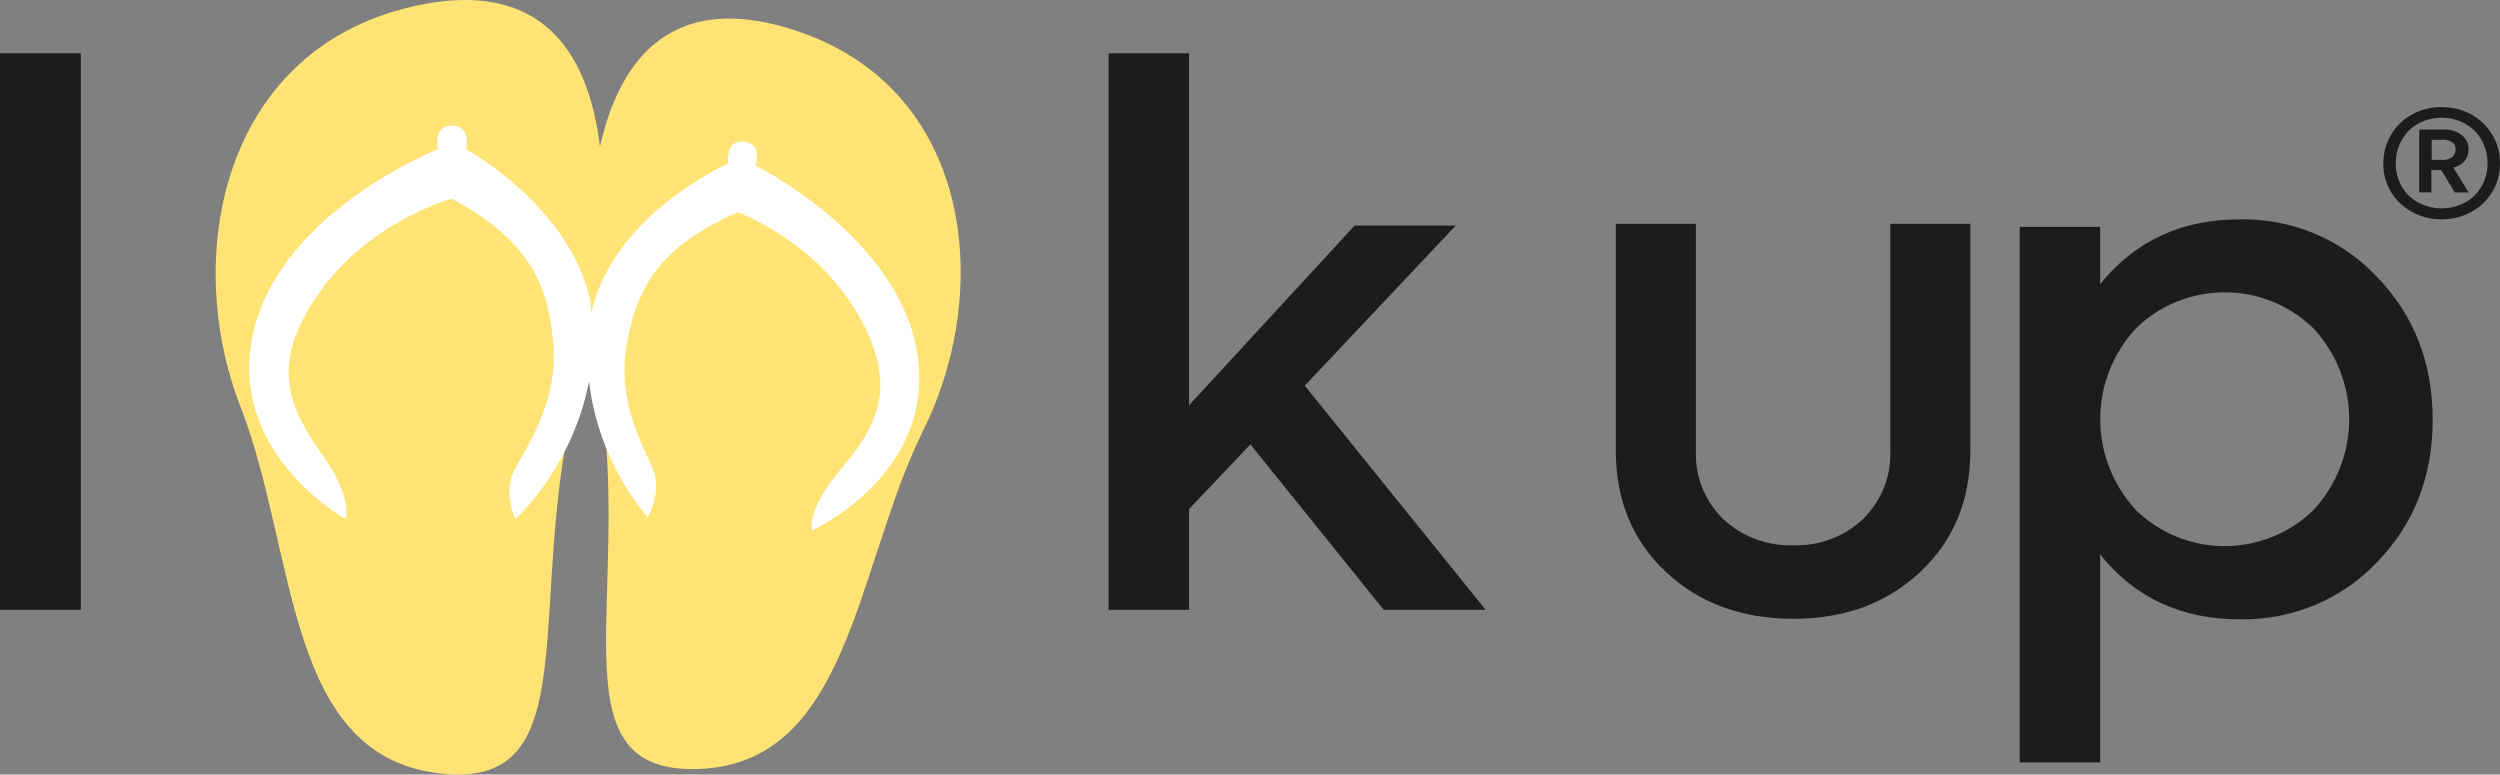 <svg width="255" height="79" viewBox="0 0 255 79" fill="none" xmlns="http://www.w3.org/2000/svg">
<rect x="0" y="0" width="255" height="79" fill="#808080" stroke="none"/>
<path d="M254.211 13.741C253.702 12.877 252.963 12.164 252.072 11.678C251.144 11.171 250.096 10.912 249.033 10.926C247.98 10.914 246.943 11.174 246.025 11.678C245.131 12.168 244.39 12.885 243.88 13.753C243.357 14.646 243.087 15.659 243.097 16.687C243.084 17.691 243.349 18.679 243.864 19.547C244.38 20.415 245.126 21.131 246.025 21.619C246.943 22.123 247.98 22.382 249.033 22.37C250.096 22.384 251.144 22.125 252.072 21.619C252.959 21.136 253.698 20.43 254.211 19.574C254.74 18.692 255.013 17.686 255 16.663C255.012 15.637 254.74 14.627 254.211 13.741ZM253.113 19.015C252.725 19.703 252.146 20.272 251.443 20.657C250.708 21.047 249.885 21.252 249.049 21.252C248.212 21.252 247.389 21.047 246.654 20.657C245.948 20.281 245.369 19.715 244.984 19.027C244.571 18.309 244.359 17.498 244.367 16.675C244.356 15.835 244.569 15.006 244.984 14.27C245.37 13.577 245.949 13.004 246.654 12.616C247.377 12.211 248.199 12.003 249.033 12.015C249.877 12.001 250.71 12.209 251.443 12.616C252.148 13.004 252.727 13.577 253.113 14.27C253.525 14.995 253.737 15.811 253.73 16.639C253.742 17.47 253.53 18.29 253.113 19.015Z" fill="#1C1C1C"/>
<path d="M251.391 16.422C251.667 16.088 251.81 15.668 251.794 15.239C251.801 14.961 251.742 14.685 251.623 14.433C251.503 14.181 251.326 13.959 251.105 13.783C250.575 13.382 249.913 13.181 249.243 13.219H246.759V19.624H248.001V17.344H249.007L250.385 19.624H251.794L250.242 17.095C250.688 16.994 251.09 16.758 251.391 16.422ZM249.212 16.306H248.032V14.257H249.212C249.538 14.241 249.861 14.331 250.13 14.511C250.244 14.596 250.334 14.707 250.394 14.834C250.453 14.96 250.48 15.1 250.472 15.239C250.48 15.389 250.452 15.539 250.389 15.676C250.327 15.813 250.231 15.933 250.112 16.027C249.849 16.225 249.523 16.324 249.193 16.306H249.212Z" fill="#1C1C1C"/>
<path d="M148.488 23.004H138.173L121.284 41.337V5.432H113.079V62.2H121.284V51.919L127.543 45.329L141.139 62.2H151.535L133.089 39.337L148.488 23.004Z" fill="#1C1C1C"/>
<path d="M192.809 45.954C192.863 47.251 192.641 48.544 192.159 49.749C191.677 50.955 190.945 52.047 190.011 52.953C189.068 53.842 187.956 54.535 186.741 54.993C185.525 55.45 184.231 55.663 182.932 55.618C181.62 55.666 180.313 55.455 179.084 54.998C177.855 54.54 176.73 53.845 175.773 52.953C174.841 52.045 174.111 50.954 173.63 49.748C173.149 48.543 172.927 47.25 172.981 45.954V22.829H164.811V45.954C164.811 51.005 166.51 55.127 169.906 58.321C173.303 61.513 177.645 63.112 182.932 63.116C188.17 63.116 192.487 61.517 195.884 58.321C199.28 55.123 200.978 51.001 200.978 45.954V22.829H192.809V45.954Z" fill="#1C1C1C"/>
<path d="M228.439 22.375C222.509 22.375 217.769 24.577 214.221 28.98V23.143H206.014V77.766H214.221V56.564C217.761 60.968 222.5 63.17 228.439 63.17C231.064 63.225 233.671 62.734 236.089 61.728C238.506 60.721 240.68 59.224 242.467 57.332C246.244 53.445 248.133 48.606 248.133 42.815C248.133 37.024 246.244 32.17 242.467 28.255C240.687 26.352 238.515 24.844 236.097 23.83C233.678 22.816 231.068 22.32 228.439 22.375ZM235.982 52.015C233.577 54.377 230.316 55.704 226.917 55.704C223.517 55.704 220.257 54.377 217.851 52.015C215.516 49.48 214.222 46.181 214.222 42.76C214.222 39.339 215.516 36.041 217.851 33.505C220.257 31.143 223.517 29.816 226.917 29.816C230.316 29.816 233.577 31.143 235.982 33.505C238.322 36.039 239.618 39.338 239.618 42.76C239.618 46.182 238.322 49.482 235.982 52.015Z" fill="#1C1C1C"/>
<path d="M8.241 5.432H0V62.2H8.241V5.432Z" fill="#1C1C1C"/>
<g clip-path="url(#clip0_236_1207)">
<path d="M42.941 0.48C22.689 4.522 18.505 26.024 24.535 41.497C30.381 56.49 28.955 77.57 45.435 78.945C59.98 80.163 53.47 61.376 58.797 39.99C63.347 21.679 64.468 -3.817 42.941 0.48Z" fill="#FFE475"/>
<path d="M44.657 15.231C44.657 15.231 44.078 12.806 46.103 12.806C48.128 12.806 47.549 15.231 47.549 15.231C47.549 15.231 60.713 22.417 60.569 34.179C60.425 45.942 52.579 52.94 52.579 52.94C52.579 52.94 51.16 50.113 52.637 47.604C55.282 43.117 56.958 39.429 56.379 34.398C55.8 29.367 54.323 24.659 46.059 20.272C46.059 20.272 35.801 23.019 30.905 32.578C28.417 37.432 29.192 41.239 32.645 46.038C36.13 50.889 35.259 52.95 35.259 52.95C35.259 52.95 22.966 46.135 25.858 33.815C28.75 21.496 44.657 15.231 44.657 15.231Z" fill="white"/>
<path d="M80.026 2.767C99.251 8.265 101.389 29.383 94.18 43.874C87.201 57.91 86.707 78.404 70.662 78.446C56.495 78.481 64.457 60.825 61.199 39.729C58.441 21.666 59.606 -3.076 80.026 2.767Z" fill="#FFE475"/>
<path d="M77.069 16.896C77.069 16.896 77.847 14.597 75.887 14.436C73.927 14.275 74.273 16.671 74.273 16.671C74.273 16.671 60.911 22.587 60.003 33.97C59.096 45.352 66.068 52.737 66.068 52.737C66.068 52.737 67.688 50.116 66.482 47.584C64.324 43.036 63.032 39.339 64.04 34.511C65.047 29.683 66.911 25.254 75.271 21.66C75.271 21.66 84.946 25.122 88.832 34.749C90.805 39.639 89.712 43.255 85.954 47.633C82.157 52.051 82.815 54.113 82.815 54.113C82.815 54.113 95.307 48.489 93.604 36.347C91.901 24.204 77.069 16.896 77.069 16.896Z" fill="white"/>
</g>
<defs>
<clipPath id="clip0_236_1207">
<rect width="76" height="79" fill="white" transform="translate(22)"/>
</clipPath>
</defs>
</svg>
